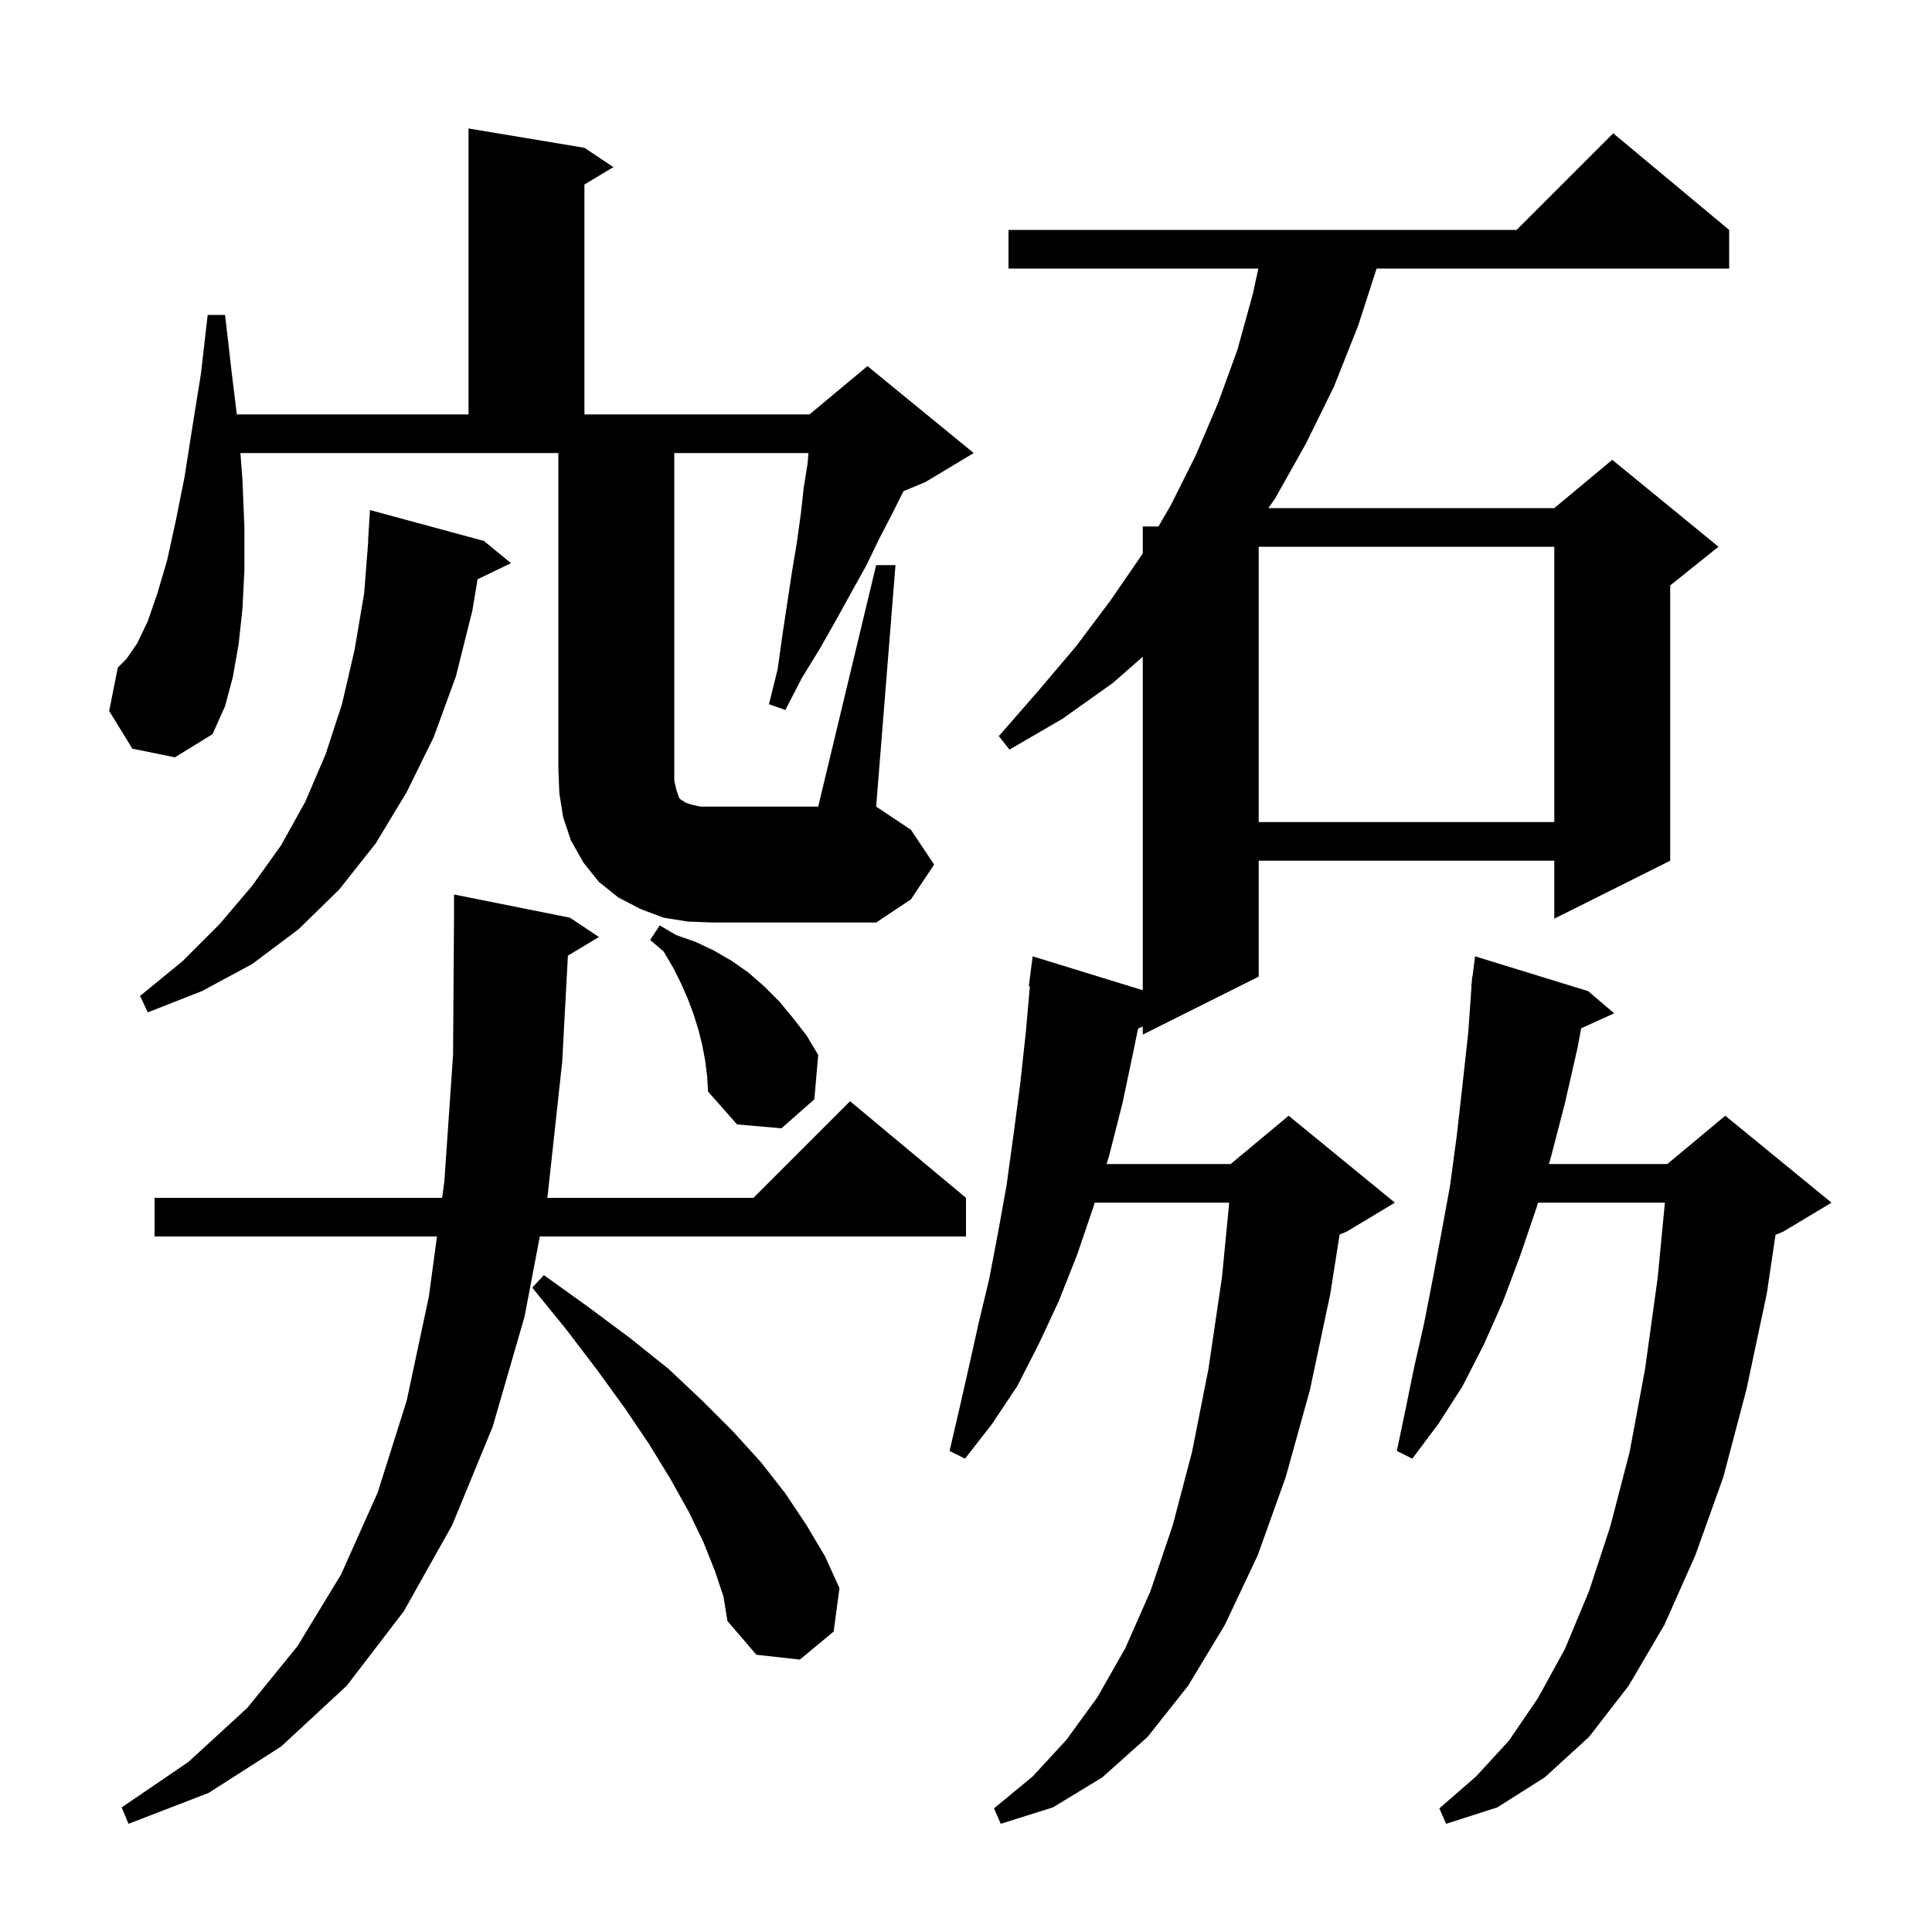 <svg xmlns="http://www.w3.org/2000/svg" xmlns:xlink="http://www.w3.org/1999/xlink" version="1.1" baseProfile="full" viewBox="0 0 200 200" width="200" height="200">
<g fill="black">
<path d="M 164.4 102.6 L 167.1 104.9 L 163.683 106.447 L 163.3 108.5 L 162.0 114.2 L 160.6 119.6 L 160.345 120.5 L 172.6 120.5 L 178.6 115.5 L 189.6 124.5 L 184.6 127.5 L 183.799 127.834 L 182.9 133.9 L 180.8 143.8 L 178.4 152.9 L 175.5 161.0 L 172.3 168.2 L 168.6 174.5 L 164.5 179.8 L 159.9 184.0 L 155.0 187.1 L 149.7 188.8 L 149.0 187.2 L 152.8 183.9 L 156.2 180.2 L 159.2 175.8 L 162.0 170.7 L 164.5 164.7 L 166.7 158.0 L 168.7 150.3 L 170.3 141.7 L 171.6 132.3 L 172.35 124.5 L 159.213 124.5 L 159.1 124.9 L 157.4 129.9 L 155.6 134.7 L 153.6 139.2 L 151.4 143.5 L 148.9 147.4 L 146.2 151.0 L 144.6 150.2 L 145.5 145.9 L 146.4 141.5 L 147.4 137.1 L 148.3 132.5 L 149.2 127.7 L 150.1 122.8 L 150.8 117.6 L 151.4 112.3 L 152.0 106.8 L 152.33 102.101 L 152.3 102.1 L 152.365 101.593 L 152.4 101.1 L 152.429 101.104 L 152.7 99.0 Z M 179.0 23.8 L 179.0 27.8 L 142.506 27.8 L 140.6 33.7 L 138.1 40.0 L 135.2 45.9 L 132.0 51.6 L 131.302 52.6 L 160.9 52.6 L 166.9 47.6 L 177.9 56.6 L 172.9 60.6 L 172.9 89.1 L 160.9 95.1 L 160.9 89.1 L 130.3 89.1 L 130.3 101.1 L 118.3 107.1 L 118.3 106.258 L 117.811 106.48 L 117.4 108.5 L 116.2 114.2 L 114.8 119.7 L 114.554 120.5 L 127.4 120.5 L 133.4 115.5 L 144.4 124.5 L 139.4 127.5 L 138.676 127.802 L 137.7 134.0 L 135.6 143.9 L 133.1 152.9 L 130.2 161.0 L 126.8 168.2 L 123.0 174.5 L 118.8 179.8 L 114.1 184.0 L 109.0 187.1 L 103.6 188.8 L 102.9 187.2 L 106.9 183.9 L 110.4 180.1 L 113.6 175.7 L 116.5 170.6 L 119.1 164.7 L 121.4 157.9 L 123.4 150.3 L 125.1 141.7 L 126.5 132.2 L 127.248 124.5 L 113.323 124.5 L 113.2 124.9 L 111.5 129.9 L 109.6 134.7 L 107.5 139.2 L 105.3 143.5 L 102.7 147.4 L 99.9 151.0 L 98.3 150.2 L 99.3 145.9 L 100.3 141.5 L 101.3 137.0 L 102.4 132.4 L 103.3 127.7 L 104.2 122.7 L 104.9 117.6 L 105.6 112.3 L 106.2 106.8 L 106.612 102.105 L 106.5 102.1 L 106.9 99.0 L 118.3 102.508 L 118.3 67.987 L 115.2 70.7 L 110.0 74.4 L 104.5 77.6 L 103.4 76.2 L 107.5 71.5 L 111.4 66.9 L 115.0 62.1 L 118.3 57.3 L 118.3 54.5 L 119.924 54.5 L 121.2 52.3 L 123.8 47.1 L 126.1 41.7 L 128.1 36.2 L 129.7 30.4 L 130.265 27.8 L 104.4 27.8 L 104.4 23.8 L 157.0 23.8 L 167.0 13.8 Z M 58.789 98.926 L 58.2 109.9 L 56.7 123.7 L 56.643 124.0 L 78.0 124.0 L 88.0 114.0 L 100.0 124.0 L 100.0 128.0 L 55.881 128.0 L 54.3 136.3 L 51.0 147.7 L 46.8 157.9 L 41.8 166.8 L 35.9 174.5 L 29.1 180.8 L 21.6 185.6 L 13.3 188.8 L 12.6 187.1 L 19.5 182.4 L 25.6 176.8 L 30.8 170.4 L 35.3 163.0 L 39.1 154.5 L 42.1 145.0 L 44.4 134.2 L 45.234 128.0 L 16.0 128.0 L 16.0 124.0 L 45.771 124.0 L 46.0 122.3 L 46.9 109.2 L 47.0 95.0 L 47.0 92.6 L 59.0 95.0 L 62.0 97.0 Z M 74.0 162.6 L 72.8 159.6 L 71.3 156.5 L 69.4 153.1 L 67.2 149.5 L 64.7 145.8 L 61.8 141.8 L 58.6 137.6 L 55.1 133.3 L 56.3 132.0 L 60.9 135.3 L 65.2 138.5 L 69.2 141.7 L 72.7 145.0 L 75.9 148.2 L 78.8 151.4 L 81.3 154.6 L 83.5 157.9 L 85.4 161.1 L 86.9 164.4 L 86.3 168.9 L 82.8 171.8 L 78.3 171.3 L 75.3 167.8 L 74.9 165.3 Z M 73.0 109.8 L 72.7 108.2 L 72.3 106.6 L 71.8 105.0 L 71.2 103.4 L 70.5 101.8 L 69.7 100.2 L 68.7 98.5 L 67.3 97.3 L 68.3 95.8 L 70.0 96.8 L 72.0 97.5 L 73.9 98.4 L 75.8 99.5 L 77.5 100.7 L 79.1 102.1 L 80.7 103.7 L 82.1 105.4 L 83.5 107.2 L 84.7 109.2 L 84.3 113.8 L 80.9 116.8 L 76.3 116.4 L 73.3 113.0 L 73.2 111.4 Z M 50.1 56.0 L 52.9 58.3 L 49.439 59.964 L 48.9 63.2 L 47.2 70.0 L 44.9 76.3 L 42.1 82.0 L 38.9 87.3 L 35.1 92.1 L 30.9 96.2 L 26.1 99.8 L 20.9 102.6 L 15.3 104.8 L 14.5 103.1 L 18.9 99.5 L 22.7 95.7 L 26.1 91.7 L 29.1 87.5 L 31.6 83.0 L 33.7 78.1 L 35.4 72.9 L 36.7 67.3 L 37.7 61.4 L 38.122 56.0 L 38.1 56.0 L 38.3 52.8 Z M 90.7 58.5 L 92.7 58.5 L 90.7 83.5 L 94.3 85.9 L 96.7 89.5 L 94.3 93.1 L 90.7 95.5 L 73.8 95.5 L 71.2 95.4 L 68.7 95.0 L 66.3 94.1 L 64.0 92.9 L 62.0 91.3 L 60.4 89.3 L 59.1 87.0 L 58.3 84.6 L 57.9 82.1 L 57.8 79.5 L 57.8 46.9 L 24.889 46.9 L 25.1 49.7 L 25.3 54.6 L 25.3 59.0 L 25.1 63.0 L 24.7 66.7 L 24.1 70.1 L 23.3 73.1 L 22.0 76.0 L 18.1 78.4 L 13.7 77.5 L 11.3 73.6 L 12.2 69.1 L 13.1 68.2 L 14.2 66.6 L 15.3 64.3 L 16.3 61.4 L 17.3 58.0 L 18.2 53.9 L 19.1 49.4 L 19.9 44.3 L 20.8 38.7 L 21.5 32.6 L 23.3 32.6 L 24.0 38.7 L 24.516 42.9 L 48.5 42.9 L 48.5 13.3 L 60.5 15.3 L 63.5 17.3 L 60.5 19.1 L 60.5 42.9 L 83.8 42.9 L 89.8 37.9 L 100.8 46.9 L 95.8 49.9 L 93.525 50.848 L 93.5 50.9 L 92.3 53.3 L 91.0 55.8 L 89.7 58.5 L 88.2 61.2 L 86.6 64.1 L 84.9 67.1 L 83.0 70.2 L 81.3 73.5 L 79.6 72.9 L 80.5 69.3 L 81.0 65.7 L 82.0 59.1 L 82.5 56.1 L 82.9 53.2 L 83.2 50.5 L 83.6 48.0 L 83.692 46.9 L 69.8 46.9 L 69.8 80.8 L 70.0 81.7 L 70.3 82.6 L 70.5 82.8 L 70.7 82.9 L 71.0 83.1 L 71.6 83.3 L 72.5 83.5 L 84.7 83.5 Z M 130.3 56.6 L 130.3 85.1 L 160.9 85.1 L 160.9 56.6 Z " />
</g>
</svg>
